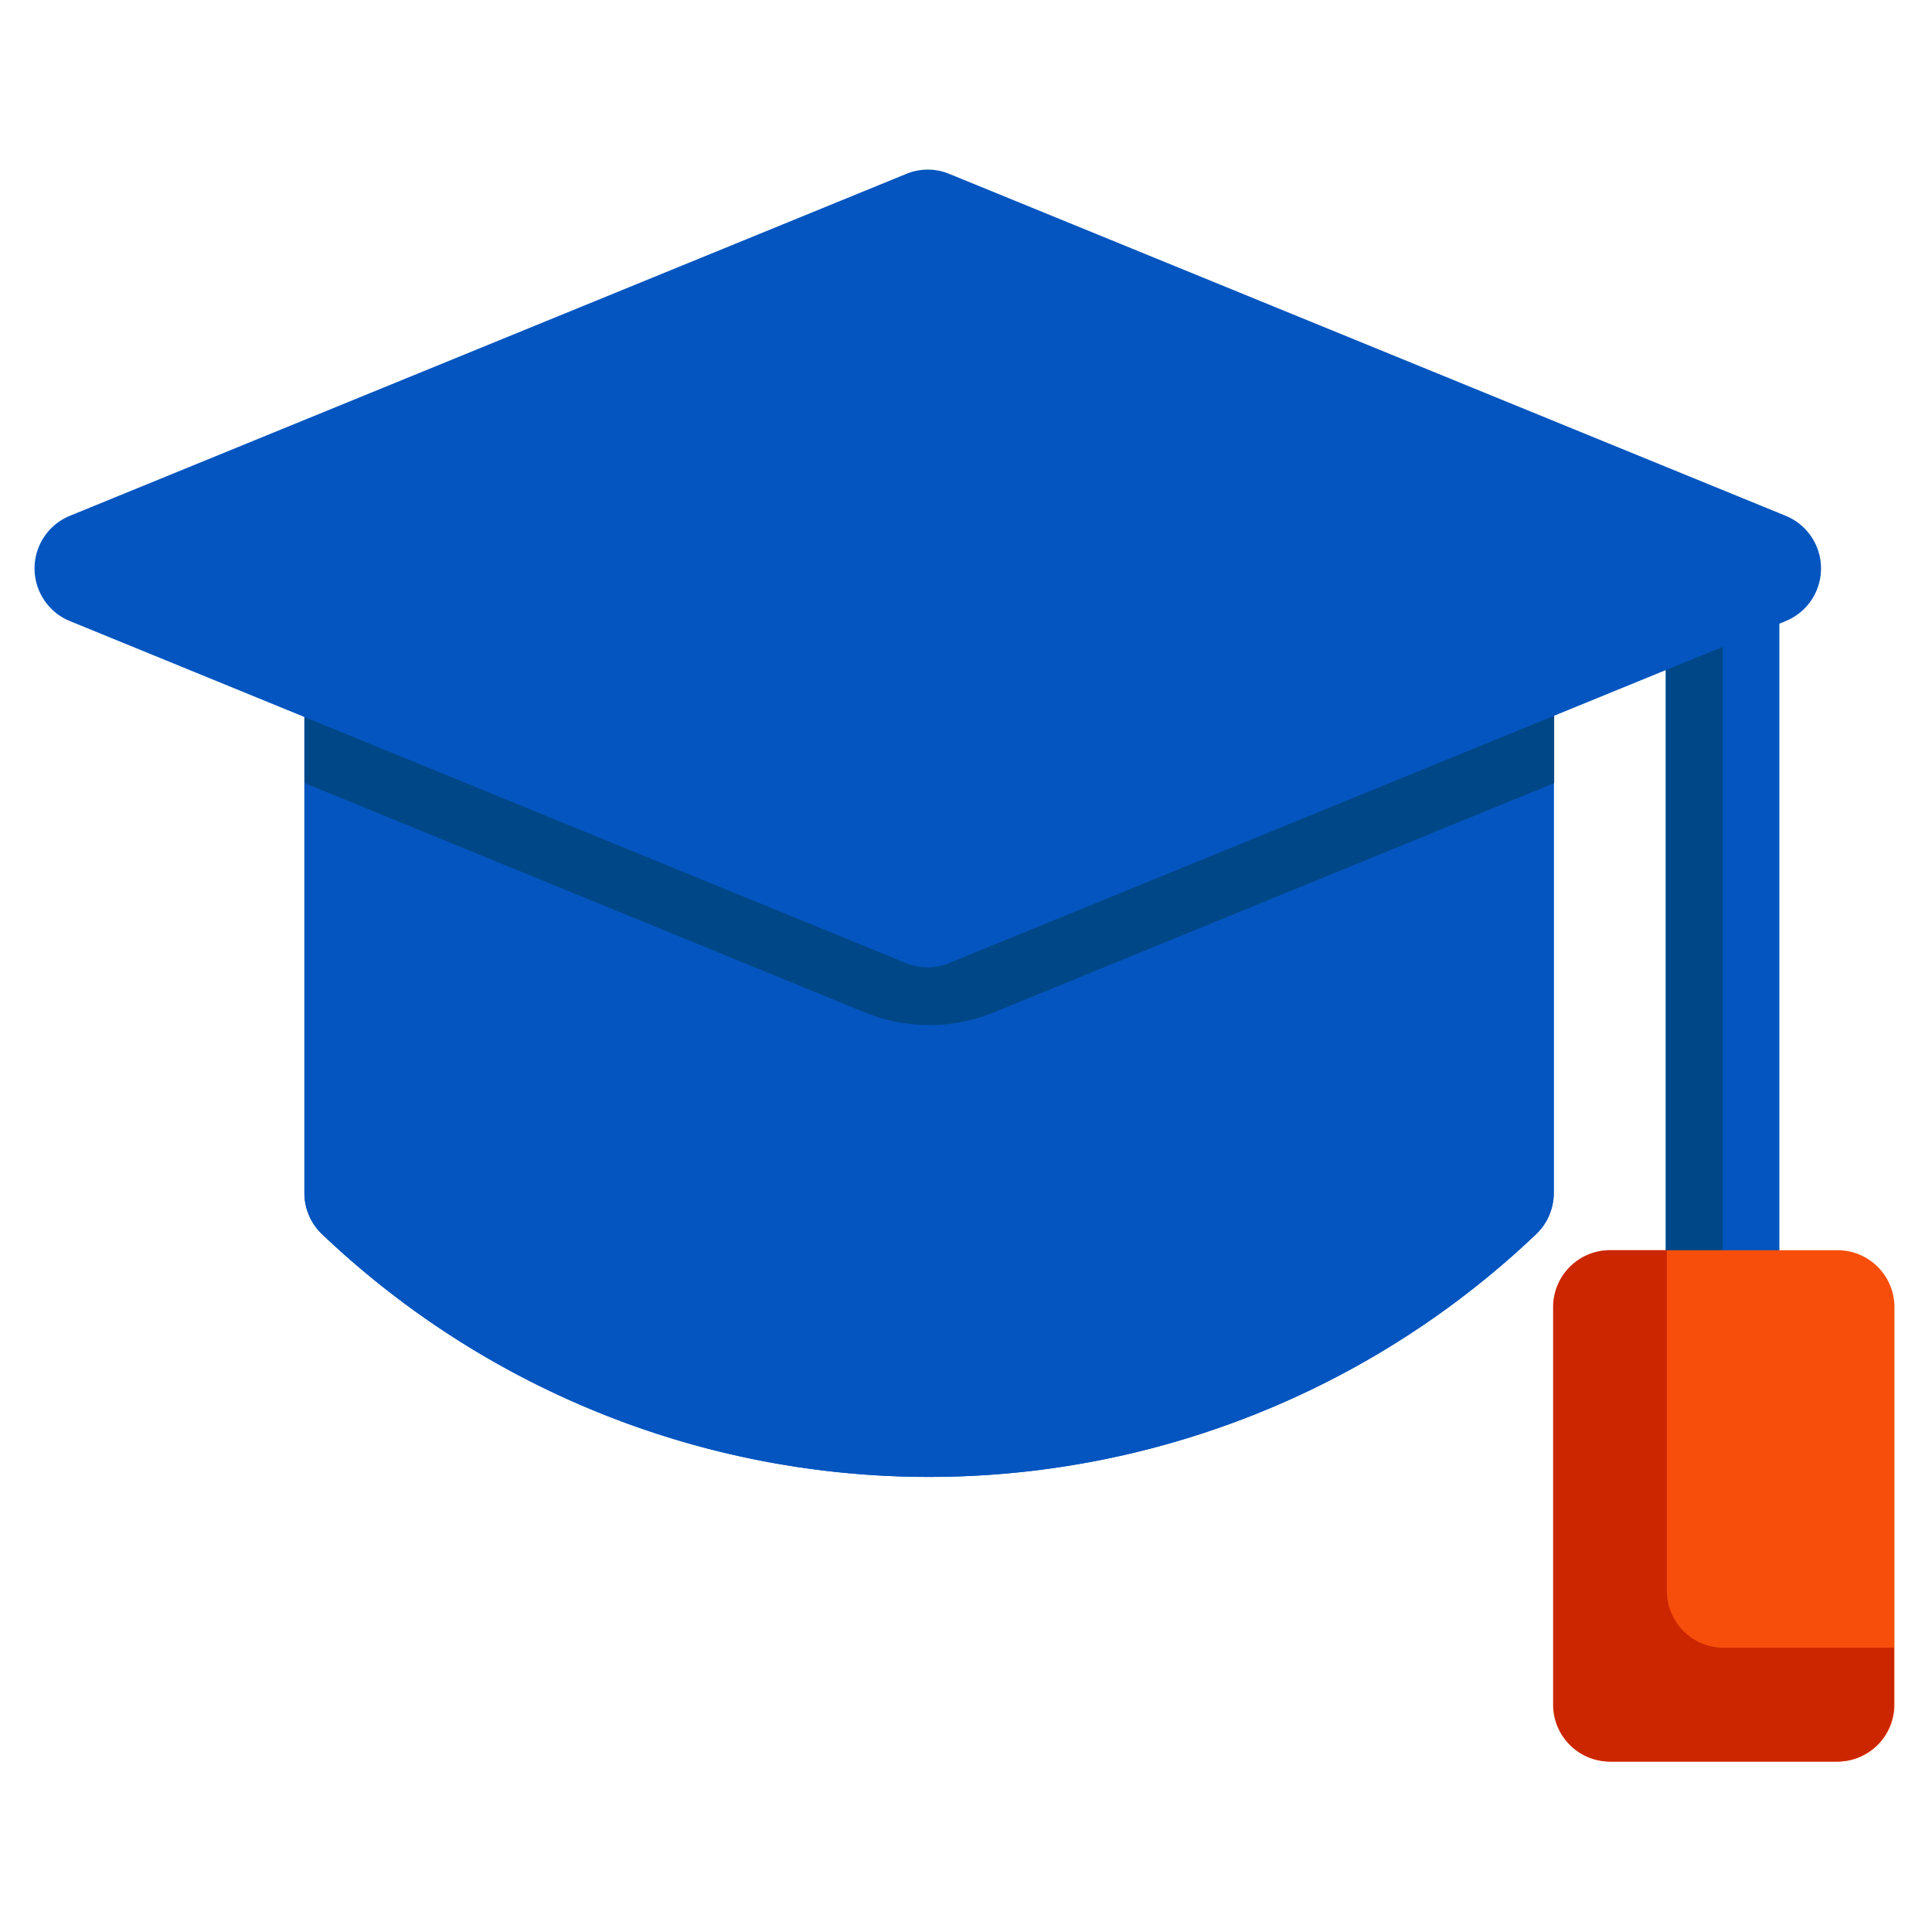 <svg viewBox="0 0 9 9" xmlns="http://www.w3.org/2000/svg">
 <g transform="translate(-255.93 -97.184)" stroke-width=".265">
  <rect x="263.69" y="99.833" width=".529" height="3.704" fill="#0455bf"/>
  <rect x="263.69" y="100.1" width=".265" height="3.704" fill="#004787"/>
  <path d="m264.49 105.39h-1.058a0.265 0.265 0 0 1-0.265-0.265v-1.852a0.265 0.265 0 0 1 0.265-0.265h1.058a0.265 0.265 0 0 1 0.265 0.265v1.852a0.265 0.265 0 0 1-0.265 0.265z" fill="#f74e0c"/>
  <path d="m263.96 104.86a0.265 0.265 0 0 1-0.265-0.265v-1.587h-0.265a0.265 0.265 0 0 0-0.265 0.265v1.852a0.265 0.265 0 0 0 0.265 0.265h1.058a0.265 0.265 0 0 0 0.265-0.265v-0.265z" fill="#cc2600"/>
  <path d="m262.64 100.36h-5.292v2.381a0.265 0.265 0 0 0 0.082 0.192 4.101 4.101 0 0 0 5.656 0 0.265 0.265 0 0 0 0.082-0.192v-2.381z" fill="#0455bf"/>
  <path d="m262.64 100.36h-5.292v2.381a0.265 0.265 0 0 0 0.082 0.192 4.101 4.101 0 0 0 5.656 0 0.265 0.265 0 0 0 0.082-0.192v-2.381z" fill="#0455bf"/>
  <path d="m263.17 100.1h-5.821v0.732l2.609 1.068a0.794 0.794 0 0 0 0.602 0l2.61-1.068z" fill="#004787"/>
  <path d="m260.25 101.69a0.261 0.261 0 0 1-0.1-0.02l-3.895-1.593a0.265 0.265 0 0 1 0-0.49l3.897-1.593a0.262 0.262 0 0 1 0.2 0l3.897 1.593a0.265 0.265 0 0 1 0 0.49l-3.897 1.593a0.261 0.261 0 0 1-0.101 0.02z" fill="#0455bf"/>
 </g>
</svg>